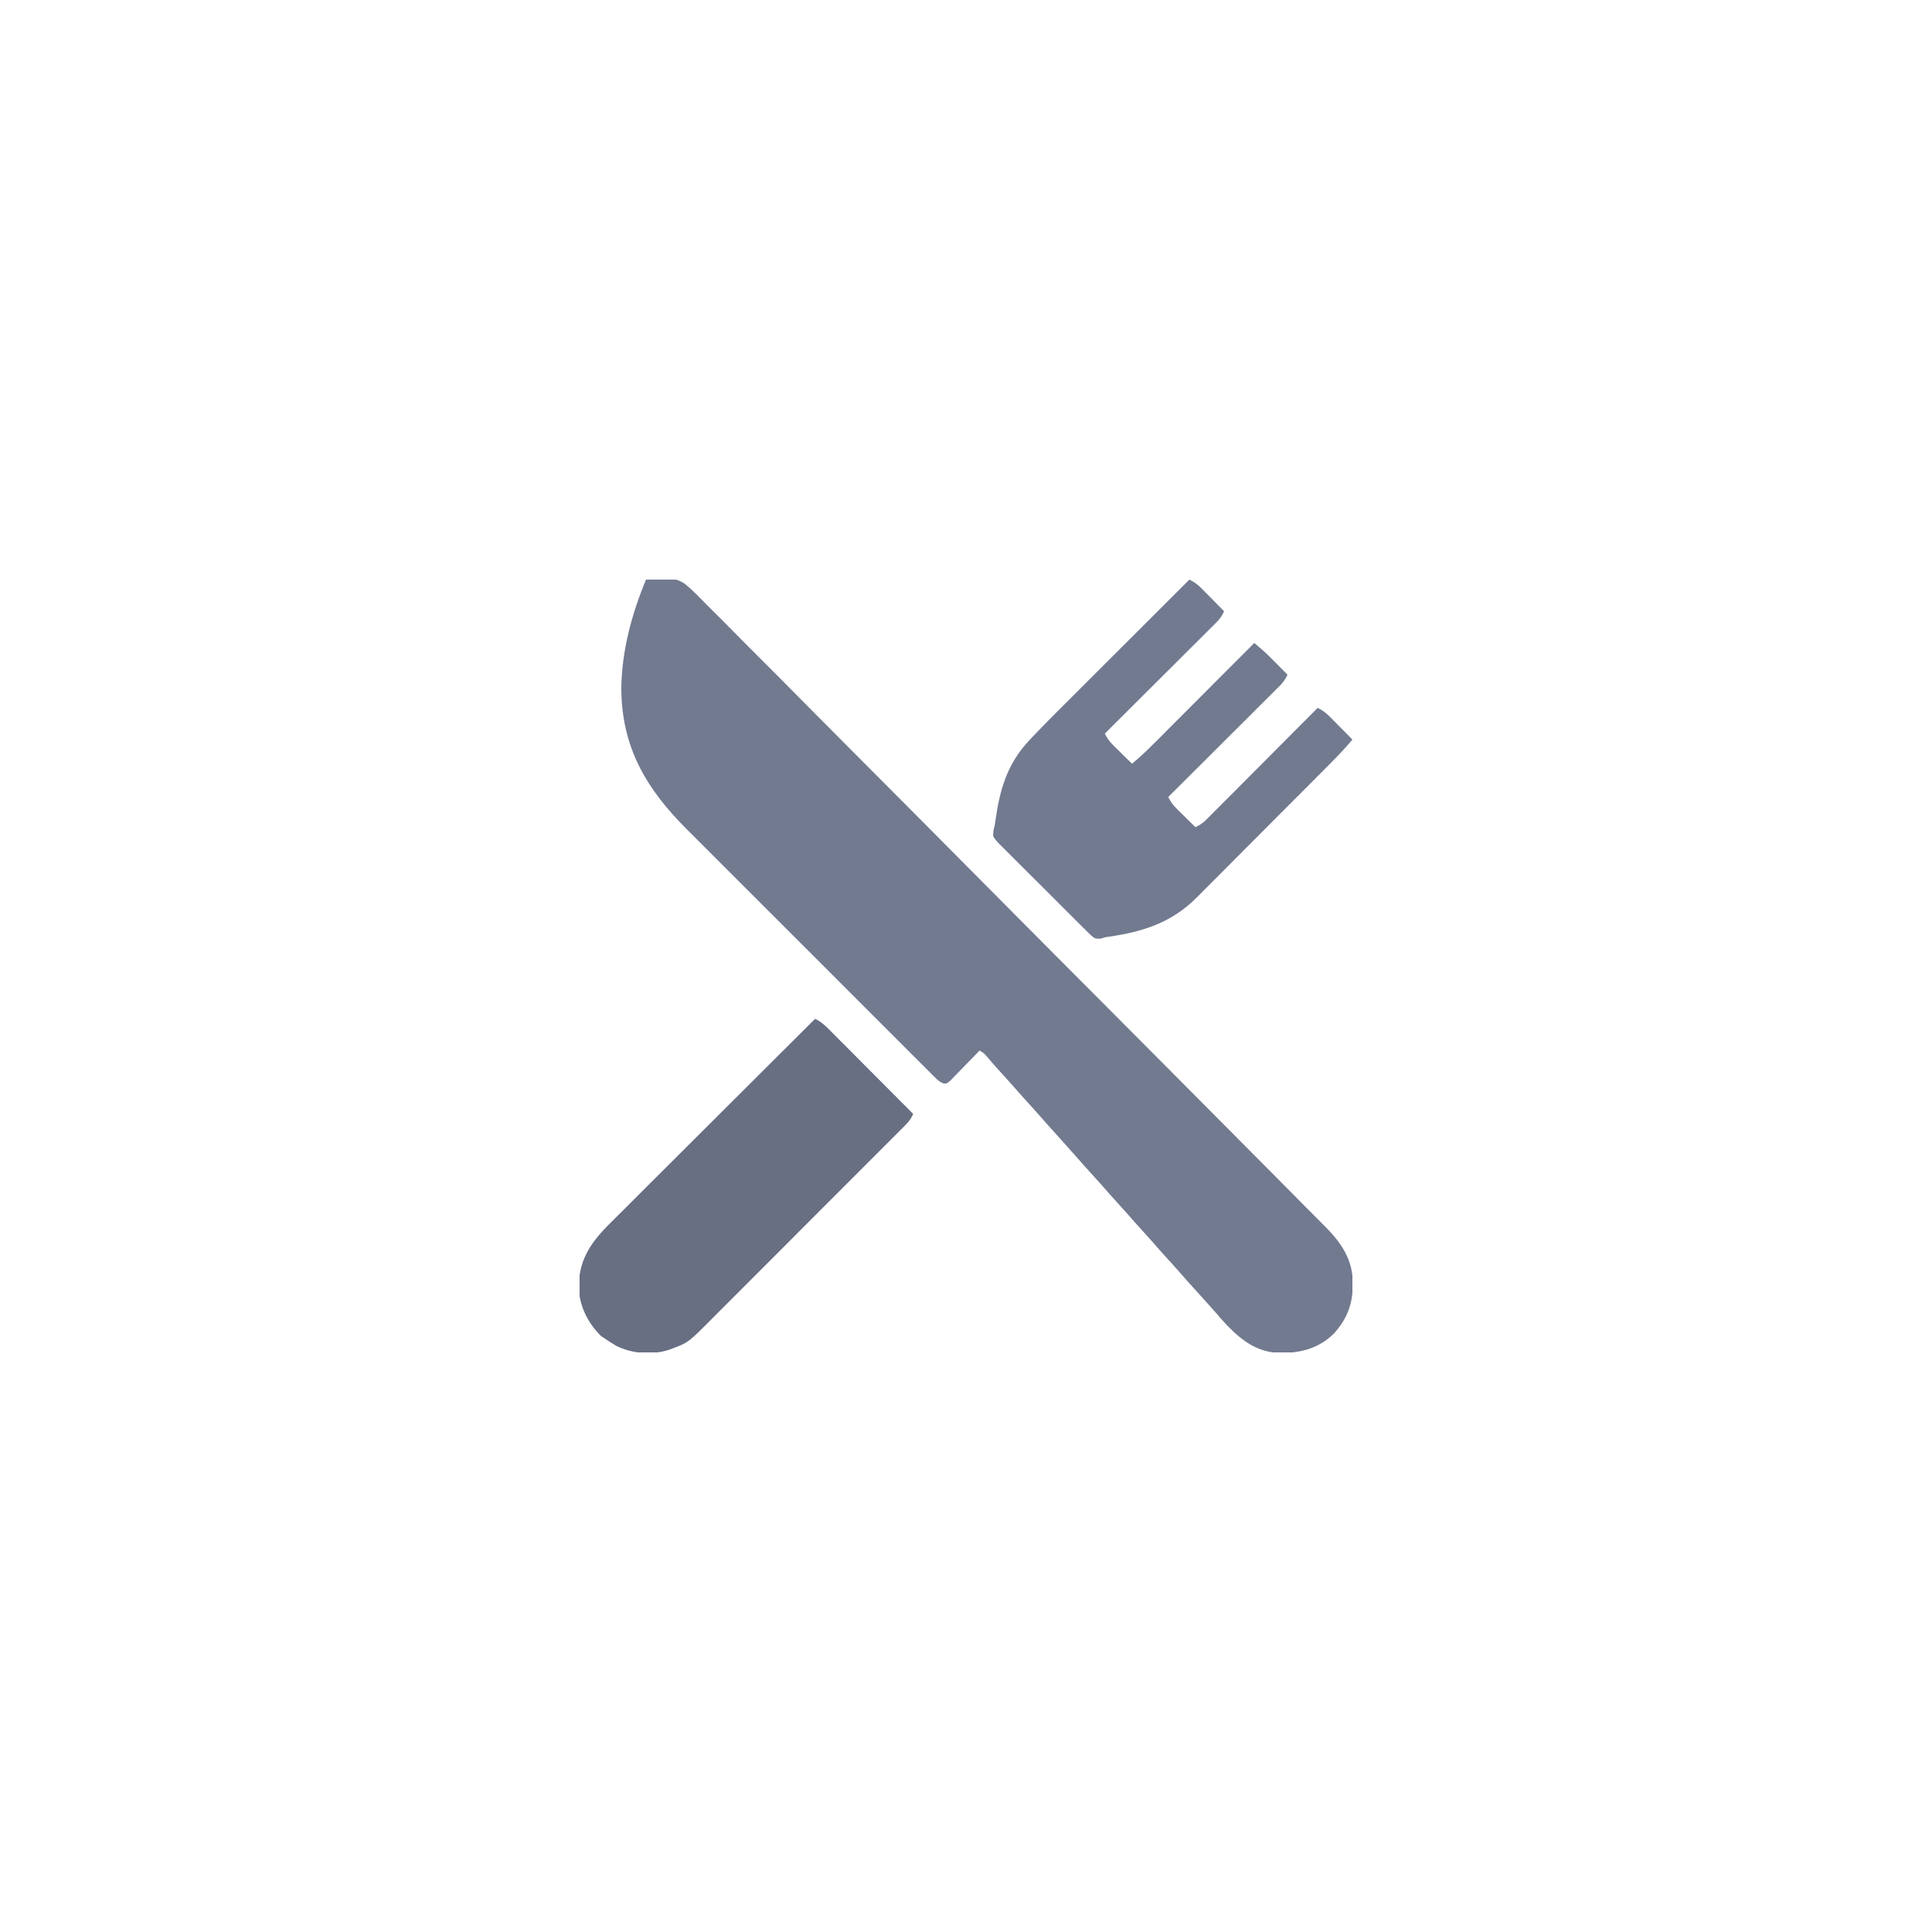 <svg width="40" height="40" viewBox="0 0 40 40" fill="none" xmlns="http://www.w3.org/2000/svg">
<g clip-path="url(#clip0_2766_5498)">
<path d="M13.375 12C13.653 11.959 13.939 11.922 14.181 12.089C14.341 12.219 14.482 12.367 14.625 12.514C14.681 12.57 14.738 12.626 14.794 12.682C14.917 12.803 15.038 12.925 15.159 13.048C15.338 13.232 15.519 13.412 15.7 13.593C16.006 13.898 16.309 14.203 16.612 14.51C16.912 14.813 17.213 15.116 17.514 15.418C17.533 15.437 17.552 15.456 17.571 15.475C17.667 15.571 17.762 15.666 17.857 15.762C18.532 16.438 19.206 17.116 19.878 17.794C20.531 18.453 21.184 19.11 21.839 19.767C21.859 19.787 21.879 19.808 21.9 19.828C22.083 20.011 22.265 20.195 22.448 20.378C23.656 21.59 24.864 22.803 26.069 24.018C26.103 24.052 26.136 24.085 26.169 24.119C26.186 24.136 26.202 24.152 26.219 24.169C26.332 24.284 26.446 24.398 26.56 24.512C26.709 24.663 26.859 24.814 27.008 24.965C27.062 25.019 27.117 25.074 27.171 25.128C27.245 25.202 27.318 25.276 27.392 25.351C27.413 25.372 27.434 25.393 27.456 25.415C27.788 25.752 28.013 26.101 28.01 26.588C28.006 26.998 27.895 27.3 27.617 27.61C27.3 27.917 26.943 28.01 26.515 28.012C26.041 28.004 25.722 27.766 25.403 27.438C25.328 27.358 25.255 27.275 25.183 27.191C25.072 27.063 24.957 26.938 24.844 26.812C24.576 26.516 24.576 26.516 24.455 26.377C24.341 26.246 24.224 26.118 24.106 25.989C24.026 25.901 23.948 25.811 23.87 25.722C23.8 25.642 23.728 25.563 23.656 25.484C23.549 25.367 23.443 25.248 23.339 25.128C23.268 25.048 23.197 24.969 23.125 24.891C23.018 24.773 22.912 24.654 22.808 24.534C22.737 24.454 22.666 24.375 22.594 24.297C22.486 24.178 22.379 24.059 22.274 23.938C22.163 23.812 22.05 23.687 21.938 23.562C21.67 23.266 21.67 23.266 21.549 23.127C21.435 22.996 21.317 22.868 21.2 22.739C21.12 22.651 21.042 22.561 20.964 22.472C20.867 22.362 20.768 22.255 20.67 22.147C20.585 22.053 20.503 21.958 20.421 21.861C20.371 21.805 20.371 21.805 20.281 21.75C20.261 21.771 20.241 21.792 20.22 21.814C20.145 21.891 20.07 21.968 19.994 22.045C19.962 22.079 19.929 22.112 19.897 22.146C19.85 22.195 19.803 22.242 19.756 22.29C19.728 22.319 19.7 22.348 19.671 22.378C19.594 22.438 19.594 22.438 19.533 22.431C19.459 22.402 19.421 22.37 19.365 22.314C19.345 22.295 19.325 22.275 19.305 22.255C19.283 22.233 19.261 22.211 19.239 22.188C19.216 22.165 19.192 22.142 19.169 22.118C19.09 22.041 19.013 21.963 18.935 21.885C18.879 21.829 18.823 21.773 18.768 21.718C18.631 21.582 18.496 21.446 18.36 21.31C18.249 21.199 18.139 21.089 18.028 20.978C18.012 20.962 17.997 20.947 17.98 20.93C17.948 20.898 17.916 20.866 17.884 20.834C17.584 20.534 17.284 20.234 16.984 19.933C16.727 19.676 16.47 19.419 16.212 19.162C15.913 18.863 15.614 18.565 15.316 18.266C15.284 18.234 15.252 18.202 15.22 18.17C15.204 18.154 15.188 18.139 15.172 18.122C15.062 18.012 14.952 17.902 14.842 17.792C14.693 17.643 14.544 17.494 14.395 17.345C14.341 17.29 14.286 17.236 14.232 17.182C13.386 16.339 12.876 15.492 12.863 14.268C12.871 13.479 13.075 12.724 13.375 12Z" fill="#727A90"/>
<path d="M24.625 12C24.735 12.052 24.806 12.111 24.892 12.198C24.919 12.225 24.945 12.252 24.972 12.279C24.999 12.307 25.027 12.335 25.055 12.363C25.082 12.391 25.11 12.419 25.139 12.448C25.207 12.517 25.276 12.587 25.344 12.656C25.302 12.75 25.255 12.815 25.182 12.888C25.162 12.908 25.142 12.928 25.121 12.95C25.099 12.972 25.076 12.994 25.053 13.016C25.03 13.04 25.006 13.063 24.982 13.088C24.904 13.165 24.827 13.242 24.749 13.32C24.695 13.374 24.641 13.427 24.587 13.481C24.445 13.623 24.303 13.764 24.162 13.905C24.017 14.05 23.872 14.194 23.727 14.338C23.443 14.621 23.159 14.905 22.875 15.188C22.923 15.288 22.973 15.355 23.053 15.434C23.075 15.456 23.098 15.478 23.121 15.501C23.144 15.524 23.167 15.547 23.191 15.57C23.215 15.594 23.238 15.617 23.263 15.641C23.321 15.698 23.379 15.755 23.438 15.812C23.597 15.679 23.747 15.539 23.893 15.391C23.916 15.369 23.939 15.346 23.962 15.323C24.036 15.249 24.11 15.175 24.183 15.101C24.235 15.049 24.287 14.998 24.338 14.946C24.473 14.811 24.608 14.675 24.743 14.54C24.881 14.402 25.019 14.264 25.157 14.125C25.428 13.854 25.698 13.584 25.969 13.312C26.004 13.342 26.039 13.372 26.074 13.402C26.103 13.427 26.103 13.427 26.133 13.453C26.195 13.507 26.254 13.563 26.311 13.621C26.342 13.652 26.342 13.652 26.373 13.683C26.394 13.704 26.414 13.725 26.436 13.746C26.457 13.768 26.478 13.789 26.5 13.811C26.552 13.864 26.604 13.916 26.656 13.969C26.614 14.062 26.567 14.128 26.495 14.2C26.475 14.221 26.454 14.241 26.433 14.262C26.411 14.284 26.389 14.306 26.366 14.329C26.342 14.352 26.319 14.376 26.295 14.4C26.217 14.478 26.139 14.555 26.061 14.632C26.007 14.686 25.953 14.74 25.9 14.794C25.758 14.935 25.616 15.076 25.474 15.218C25.329 15.362 25.184 15.506 25.04 15.651C24.756 15.934 24.472 16.217 24.188 16.5C24.235 16.601 24.286 16.668 24.366 16.747C24.388 16.769 24.41 16.791 24.433 16.814C24.457 16.837 24.48 16.859 24.504 16.883C24.527 16.906 24.551 16.929 24.575 16.953C24.633 17.011 24.692 17.068 24.75 17.125C24.844 17.083 24.909 17.036 24.981 16.964C25.002 16.943 25.022 16.923 25.043 16.902C25.065 16.88 25.087 16.858 25.11 16.834C25.134 16.811 25.157 16.788 25.181 16.763C25.259 16.686 25.336 16.608 25.414 16.53C25.467 16.476 25.521 16.422 25.575 16.369C25.716 16.227 25.858 16.085 25.999 15.943C26.143 15.798 26.288 15.653 26.432 15.508C26.715 15.225 26.998 14.941 27.281 14.656C27.391 14.708 27.462 14.768 27.548 14.855C27.575 14.881 27.601 14.908 27.628 14.935C27.656 14.963 27.683 14.991 27.711 15.02C27.739 15.048 27.766 15.076 27.795 15.104C27.863 15.174 27.932 15.243 28 15.312C27.841 15.504 27.668 15.68 27.493 15.857C27.46 15.889 27.428 15.921 27.396 15.954C27.291 16.059 27.187 16.164 27.082 16.27C27.045 16.306 27.009 16.342 26.973 16.379C26.802 16.55 26.631 16.721 26.461 16.892C26.264 17.089 26.068 17.286 25.872 17.483C25.721 17.636 25.568 17.788 25.416 17.941C25.325 18.032 25.235 18.123 25.144 18.214C25.059 18.3 24.974 18.385 24.888 18.471C24.857 18.502 24.826 18.533 24.795 18.564C24.263 19.103 23.674 19.289 22.945 19.396C22.872 19.405 22.872 19.405 22.79 19.434C22.677 19.438 22.666 19.432 22.584 19.362C22.546 19.325 22.508 19.288 22.471 19.25C22.439 19.219 22.439 19.219 22.408 19.188C22.339 19.12 22.271 19.052 22.203 18.983C22.156 18.936 22.108 18.889 22.061 18.842C21.962 18.743 21.863 18.644 21.764 18.544C21.637 18.416 21.509 18.29 21.381 18.163C21.283 18.066 21.186 17.968 21.088 17.87C21.041 17.823 20.994 17.777 20.947 17.73C20.881 17.665 20.816 17.599 20.751 17.533C20.731 17.514 20.712 17.495 20.691 17.475C20.641 17.422 20.599 17.376 20.562 17.312C20.566 17.195 20.566 17.195 20.594 17.094C20.598 17.065 20.602 17.037 20.606 17.008C20.698 16.356 20.846 15.822 21.307 15.331C21.326 15.311 21.345 15.291 21.364 15.27C21.645 14.973 21.936 14.685 22.225 14.397C22.31 14.312 22.395 14.227 22.479 14.143C22.639 13.983 22.798 13.824 22.958 13.665C23.14 13.483 23.322 13.301 23.504 13.12C23.878 12.746 24.251 12.373 24.625 12Z" fill="#727A90"/>
<path d="M16.875 21.094C17.003 21.153 17.091 21.239 17.189 21.338C17.217 21.366 17.217 21.366 17.246 21.395C17.307 21.456 17.368 21.518 17.429 21.579C17.472 21.622 17.514 21.665 17.557 21.707C17.669 21.82 17.781 21.932 17.892 22.044C18.006 22.159 18.121 22.273 18.235 22.388C18.459 22.613 18.683 22.837 18.906 23.062C18.855 23.19 18.764 23.276 18.669 23.371C18.65 23.389 18.632 23.407 18.614 23.426C18.553 23.487 18.492 23.548 18.431 23.609C18.387 23.653 18.344 23.696 18.3 23.74C18.182 23.859 18.063 23.978 17.944 24.096C17.845 24.195 17.746 24.295 17.647 24.394C17.413 24.628 17.179 24.862 16.945 25.096C16.704 25.337 16.463 25.578 16.222 25.82C16.015 26.027 15.808 26.234 15.601 26.442C15.477 26.565 15.354 26.689 15.23 26.813C15.114 26.929 14.998 27.046 14.881 27.162C14.838 27.204 14.796 27.247 14.754 27.29C14.251 27.795 14.251 27.795 13.93 27.916C13.893 27.93 13.893 27.93 13.855 27.945C13.501 28.059 13.089 28.029 12.756 27.863C12.679 27.817 12.605 27.77 12.531 27.719C12.504 27.701 12.476 27.683 12.447 27.664C12.173 27.397 11.999 27.049 11.983 26.665C11.978 26.121 12.204 25.76 12.576 25.382C12.656 25.301 12.736 25.221 12.816 25.142C12.861 25.097 12.905 25.053 12.95 25.009C13.069 24.889 13.189 24.77 13.309 24.65C13.435 24.525 13.56 24.4 13.685 24.275C13.922 24.038 14.16 23.801 14.397 23.565C14.668 23.295 14.938 23.026 15.208 22.756C15.763 22.202 16.319 21.648 16.875 21.094Z" fill="#686F83"/>
</g>
<defs>
<clipPath id="clip0_2766_5498">
<rect width="16" height="16" fill="white" transform="translate(12 12)"/>
</clipPath>
</defs>
</svg>
